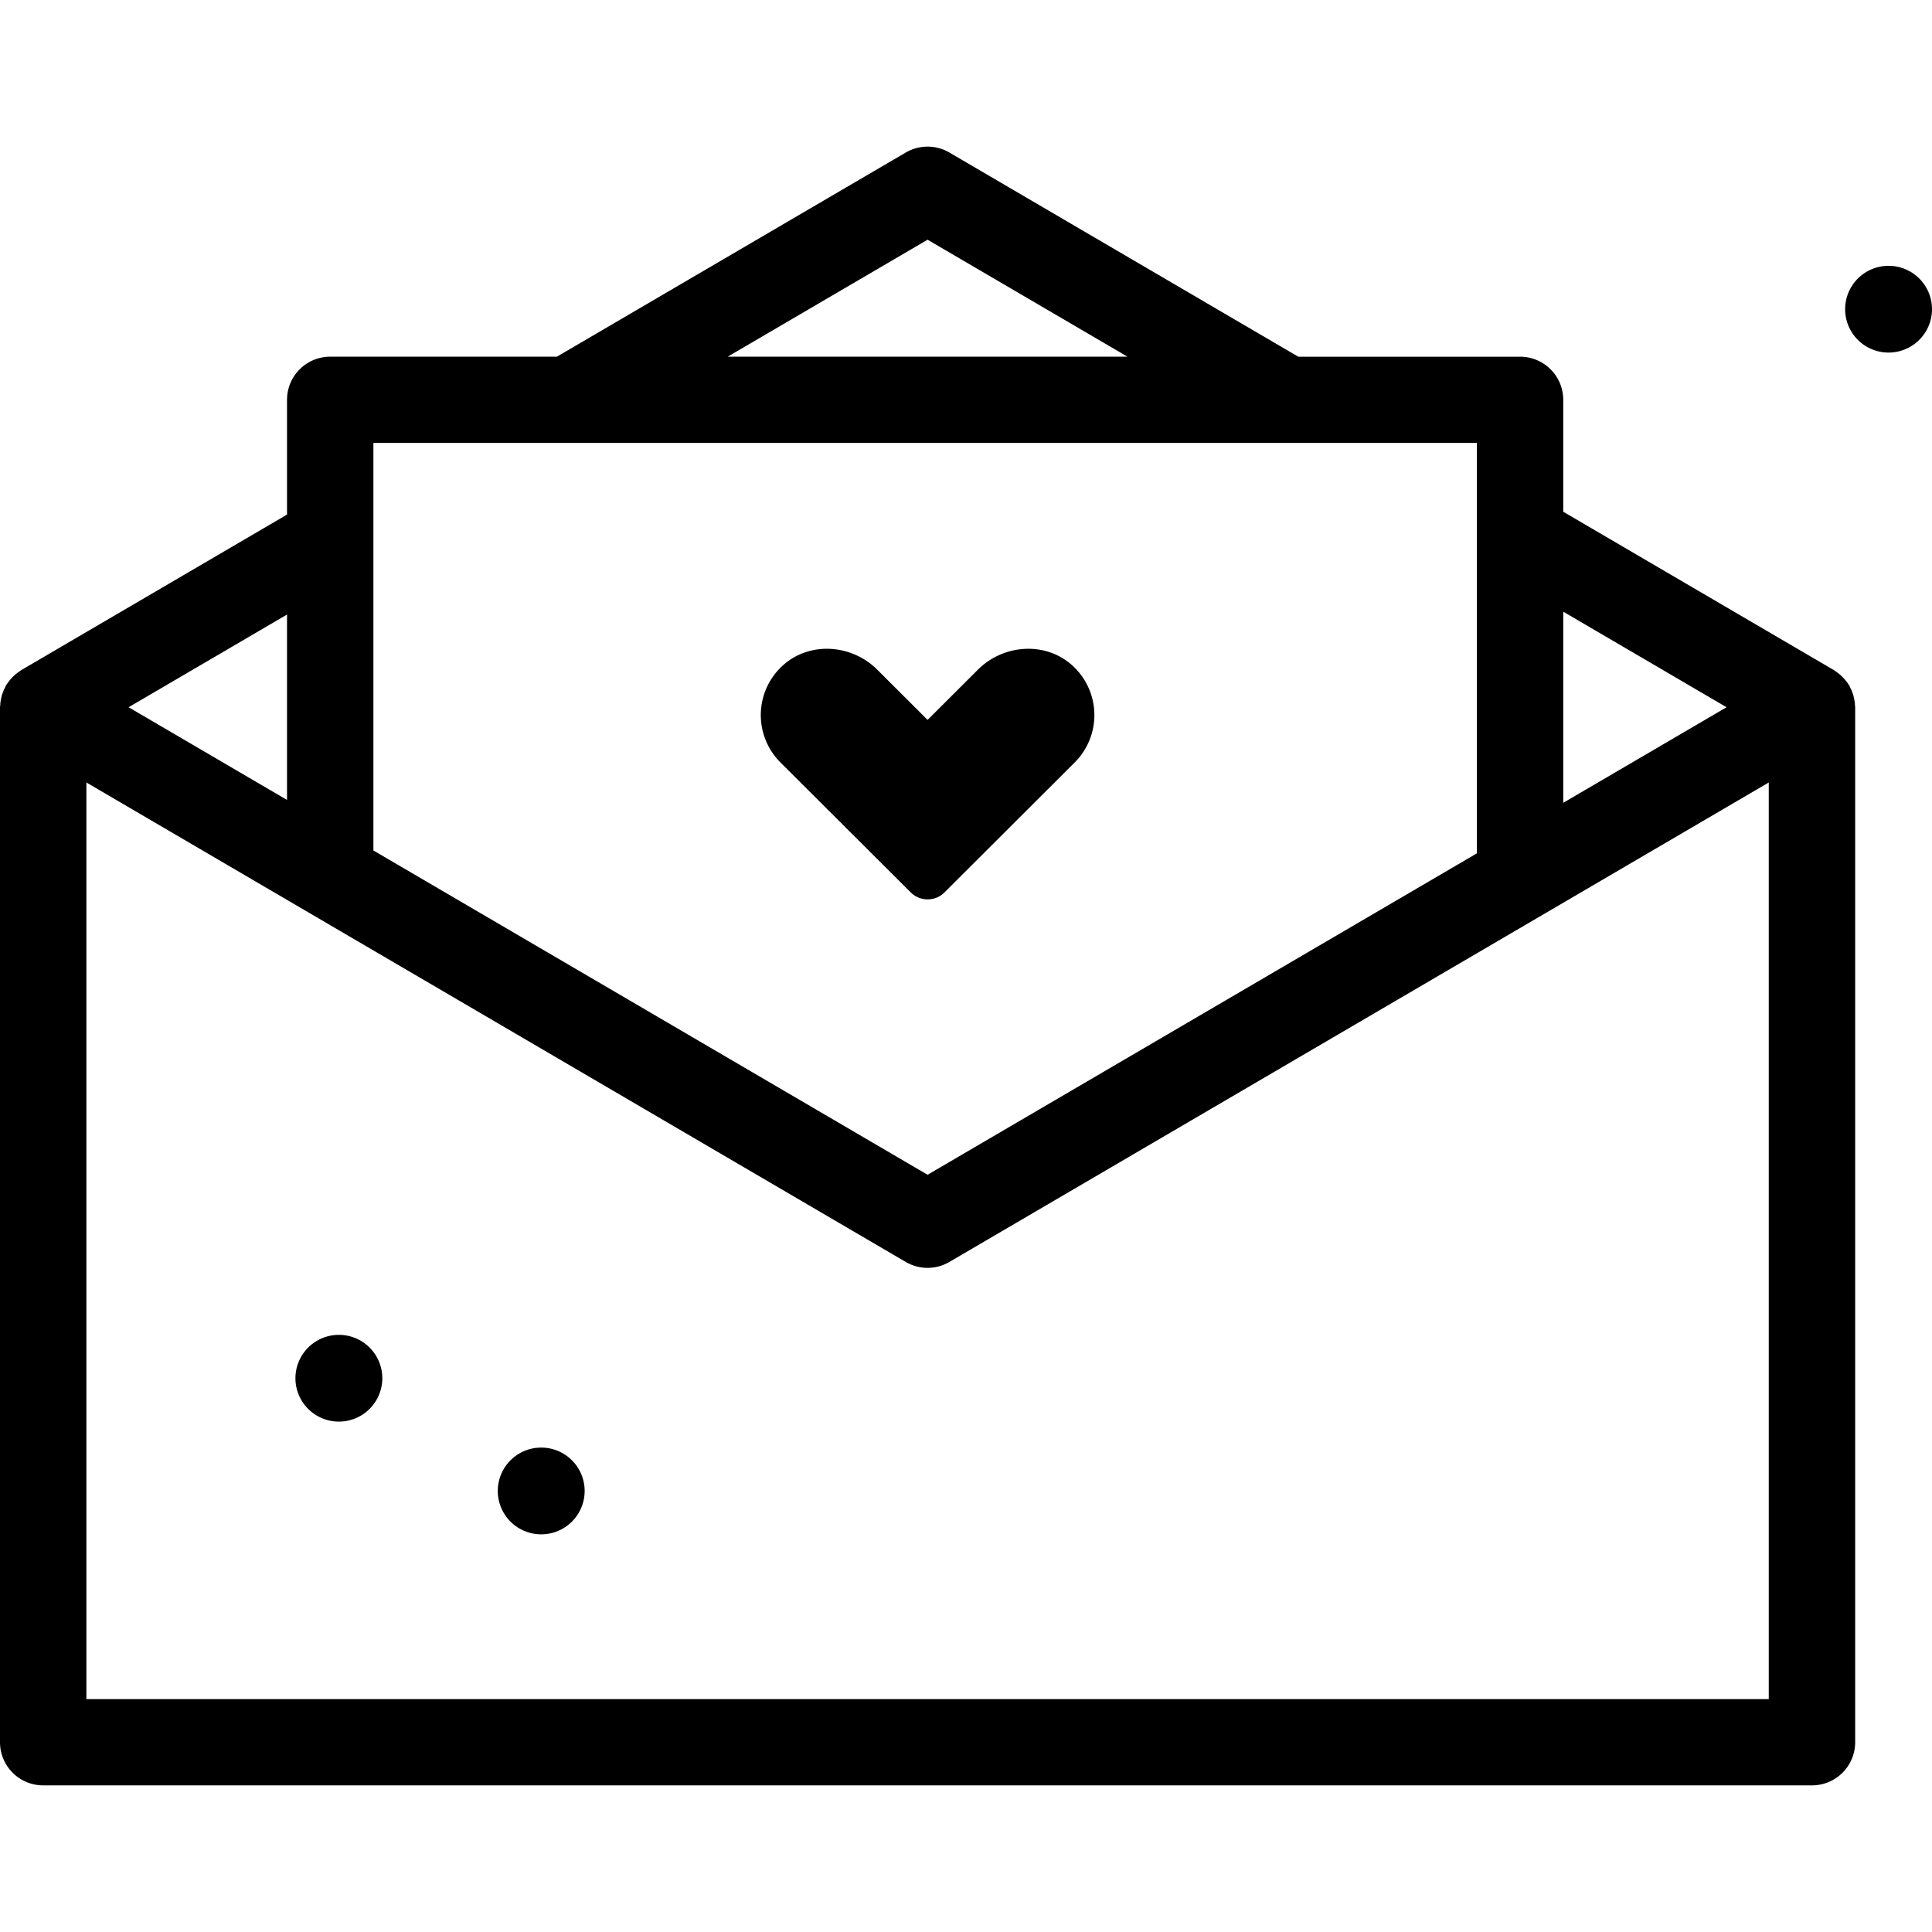<svg preserveAspectRatio="xMidYMid meet" data-bbox="44 52.501 112 94.999" viewBox="44 52.501 112 94.999" height="200" width="200" xmlns="http://www.w3.org/2000/svg" data-type="color" role="presentation" aria-hidden="true"><defs><style>#comp-lo8pokzz svg [data-color="1"] {fill: #FFFFFF;}
#comp-lo8pokzz svg [data-color="0"] {fill: #0000;}</style></defs>
    <g>
        <path fill="#FFFF" d="M132.119 94.736V67.177H63.143v27.559L97.773 115l34.346-20.264z" data-color="1"></path>
        <path d="M98.755 95.733l7.548-7.534a3.877 3.877 0 0 0-.086-5.573c-1.55-1.457-4.023-1.304-5.529.198l-2.915 2.91-2.917-2.911c-1.506-1.503-3.979-1.654-5.528-.196a3.877 3.877 0 0 0-.085 5.572l7.552 7.534c.541.541 1.419.54 1.96 0z" fill="#000" data-color="2"></path>
        <path d="M151.528 84.761c-.003-.036-.011-.071-.017-.107a2.574 2.574 0 0 0-.062-.305c-.005-.021-.009-.043-.015-.064-.009-.03-.022-.059-.032-.088a2.483 2.483 0 0 0-.138-.327c-.008-.015-.013-.031-.021-.046-.015-.029-.024-.059-.04-.088-.013-.022-.029-.041-.044-.06a2.566 2.566 0 0 0-.159-.217c-.011-.014-.02-.029-.032-.043-.014-.017-.029-.031-.043-.047a2.514 2.514 0 0 0-.248-.247c-.016-.014-.031-.03-.048-.043-.014-.012-.029-.021-.044-.032a2.27 2.27 0 0 0-.217-.158.44.44 0 0 0-.06-.044l-15.685-9.178v-6.489a2.502 2.502 0 0 0-2.504-2.499h-12.857L99.039 52.844a2.507 2.507 0 0 0-2.533 0L76.283 64.678h-13.14a2.502 2.502 0 0 0-2.504 2.499v6.655l-15.401 9.012c-.022.013-.041.029-.06.044a2.404 2.404 0 0 0-.217.158l-.044.032-.048.043c-.088.077-.17.159-.247.247-.014.016-.03.031-.044.048-.012.014-.021.03-.032.044-.055.07-.11.139-.157.215-.015.019-.031.039-.044.061-.017.028-.025.059-.04.088-.008.015-.014.031-.021.047a2.47 2.47 0 0 0-.138.326c-.011.03-.024.059-.033.089-.006.021-.01.043-.015.064-.027.099-.047.2-.061.304-.006.036-.014.071-.017.108-.003.032-.002.064-.003.095-.005.048-.017.094-.017.143v60.001a2.502 2.502 0 0 0 2.504 2.499h102.538a2.502 2.502 0 0 0 2.504-2.499V85c0-.049-.012-.095-.014-.144-.002-.031-.001-.063-.004-.095zm-16.905-5.301L144.09 85l-9.467 5.54V79.46zm-36.85-21.563l11.588 6.781H86.185l11.588-6.781zM65.647 69.676h63.969V93.47l-31.843 18.633-32.126-18.799V69.676zm-5.008 9.95v10.748L51.455 85l9.184-5.374zm85.899 62.875h-97.53V89.362l47.498 27.794a2.504 2.504 0 0 0 2.532 0l47.499-27.794v53.139z" fill="#000" data-color="2"></path>
        <path fill="#000" d="M77.893 130.433a2.516 2.516 0 0 1-2.518 2.514 2.516 2.516 0 0 1-2.518-2.514 2.516 2.516 0 0 1 2.518-2.514 2.516 2.516 0 0 1 2.518 2.514z" data-color="2"></path>
        <path fill="#000" d="M66.163 123.898a2.516 2.516 0 0 1-2.518 2.514 2.516 2.516 0 0 1-2.518-2.514 2.516 2.516 0 0 1 2.518-2.514 2.516 2.516 0 0 1 2.518 2.514z" data-color="2"></path>
        <path fill="#000" d="M156 61.925a2.516 2.516 0 0 1-2.518 2.514 2.516 2.516 0 0 1-2.518-2.514 2.516 2.516 0 0 1 2.518-2.514A2.516 2.516 0 0 1 156 61.925z" data-color="2"></path>
    </g>
</svg>